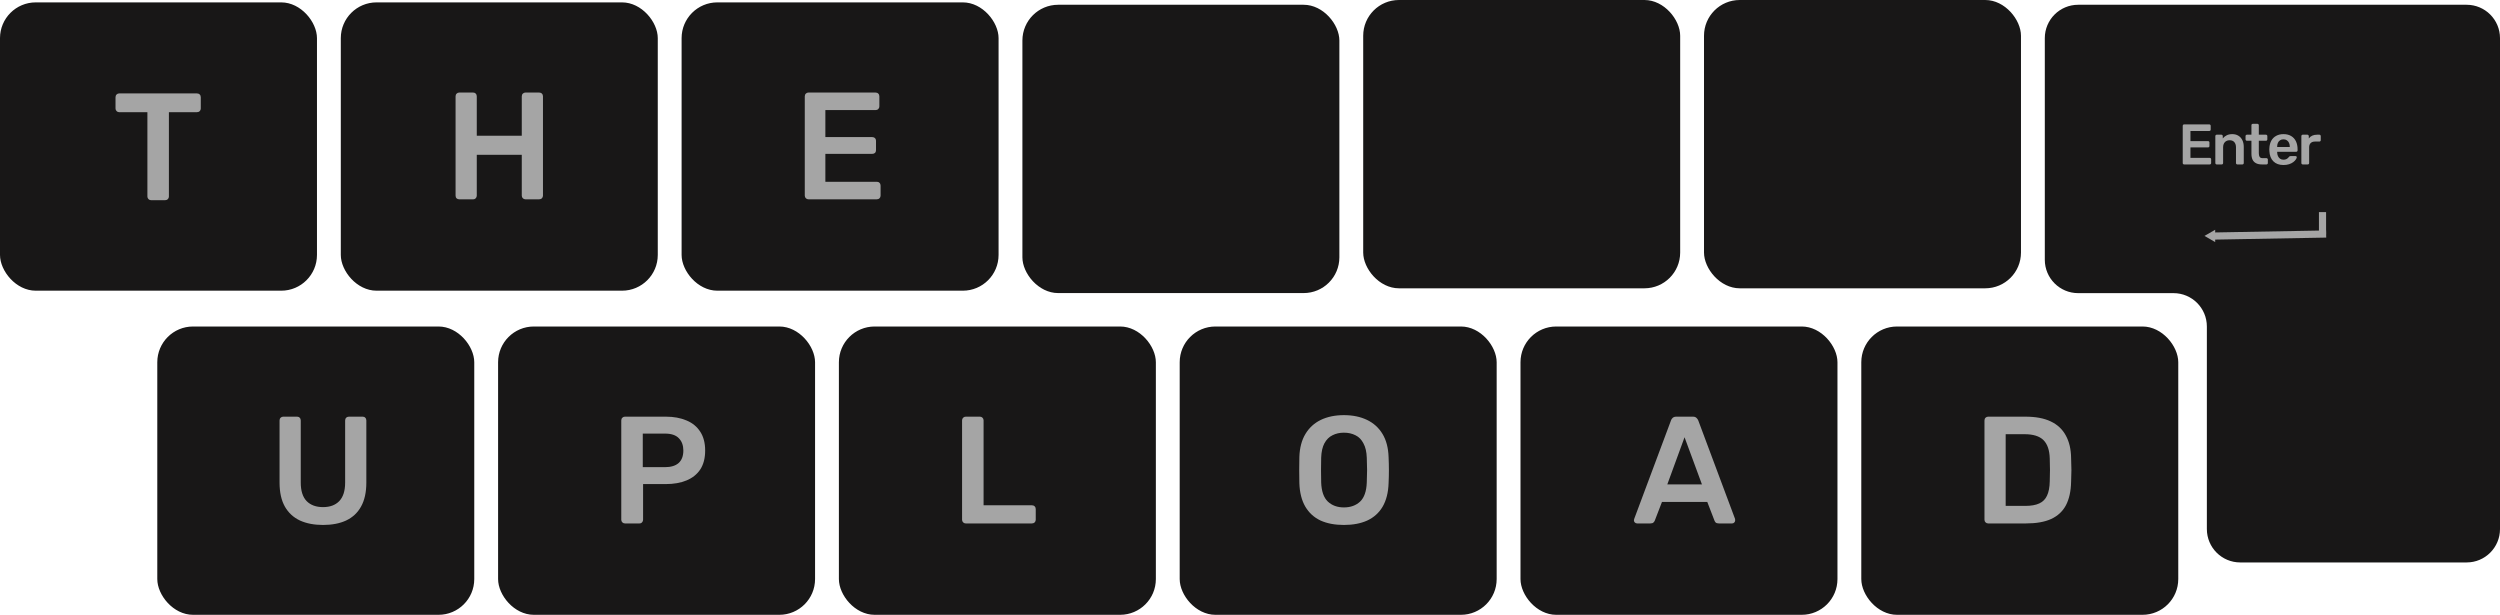 <svg width="1049" height="258" viewBox="0 0 1049 258" fill="none" xmlns="http://www.w3.org/2000/svg">
<rect x="66" y="137" width="133" height="120.973" rx="15" fill="#181717"/>
<path d="M135.541 220.272C131.829 220.272 128.608 219.653 125.877 218.416C123.147 217.136 121.035 215.195 119.541 212.592C118.048 209.947 117.301 206.576 117.301 202.48V176.432C117.301 175.963 117.451 175.579 117.749 175.28C118.048 174.981 118.411 174.832 118.837 174.832H124.661C125.131 174.832 125.493 174.981 125.749 175.28C126.048 175.579 126.197 175.963 126.197 176.432V202.48C126.197 205.979 127.029 208.581 128.693 210.288C130.357 211.952 132.64 212.784 135.541 212.784C138.443 212.784 140.704 211.952 142.325 210.288C143.989 208.581 144.821 205.979 144.821 202.48V176.432C144.821 175.963 144.971 175.579 145.269 175.28C145.568 174.981 145.952 174.832 146.421 174.832H152.181C152.651 174.832 153.013 174.981 153.269 175.28C153.568 175.579 153.717 175.963 153.717 176.432V202.48C153.717 206.576 152.971 209.947 151.477 212.592C150.027 215.195 147.936 217.136 145.205 218.416C142.517 219.653 139.296 220.272 135.541 220.272Z" fill="#A5A5A5"/>
<rect x="209" y="137" width="133" height="120.973" rx="15" fill="#181717"/>
<path d="M262.221 219.632C261.795 219.632 261.432 219.483 261.133 219.184C260.835 218.885 260.685 218.523 260.685 218.096V176.432C260.685 175.963 260.835 175.579 261.133 175.28C261.432 174.981 261.795 174.832 262.221 174.832H279.373C282.701 174.832 285.603 175.365 288.077 176.432C290.552 177.456 292.472 179.035 293.837 181.168C295.203 183.259 295.885 185.883 295.885 189.04C295.885 192.24 295.203 194.885 293.837 196.976C292.472 199.024 290.552 200.56 288.077 201.584C285.603 202.608 282.701 203.12 279.373 203.12H269.837V218.096C269.837 218.523 269.688 218.885 269.389 219.184C269.133 219.483 268.771 219.632 268.301 219.632H262.221ZM269.709 196.016H279.053C281.528 196.016 283.427 195.44 284.749 194.288C286.072 193.093 286.733 191.344 286.733 189.04C286.733 186.907 286.115 185.2 284.877 183.92C283.64 182.597 281.699 181.936 279.053 181.936H269.709V196.016Z" fill="#A5A5A5"/>
<rect x="352" y="137" width="133" height="120.973" rx="15" fill="#181717"/>
<path d="M405.221 219.632C404.795 219.632 404.432 219.483 404.133 219.184C403.835 218.885 403.685 218.523 403.685 218.096V176.368C403.685 175.941 403.835 175.579 404.133 175.28C404.432 174.981 404.795 174.832 405.221 174.832H411.173C411.6 174.832 411.963 174.981 412.261 175.28C412.56 175.579 412.709 175.941 412.709 176.368V212.016H432.997C433.467 212.016 433.851 212.165 434.149 212.464C434.448 212.763 434.597 213.147 434.597 213.616V218.096C434.597 218.523 434.448 218.885 434.149 219.184C433.851 219.483 433.467 219.632 432.997 219.632H405.221Z" fill="#A5A5A5"/>
<rect x="495" y="137" width="133" height="120.973" rx="15" fill="#181717"/>
<path d="M563.901 220.272C560.104 220.272 556.84 219.653 554.109 218.416C551.379 217.136 549.245 215.195 547.709 212.592C546.173 209.947 545.341 206.661 545.213 202.736C545.171 200.901 545.149 199.088 545.149 197.296C545.149 195.504 545.171 193.669 545.213 191.792C545.341 187.909 546.195 184.667 547.773 182.064C549.352 179.461 551.507 177.499 554.237 176.176C557.011 174.853 560.232 174.192 563.901 174.192C567.571 174.192 570.792 174.853 573.565 176.176C576.339 177.499 578.515 179.461 580.093 182.064C581.672 184.667 582.525 187.909 582.653 191.792C582.739 193.669 582.781 195.504 582.781 197.296C582.781 199.088 582.739 200.901 582.653 202.736C582.525 206.661 581.693 209.947 580.157 212.592C578.621 215.195 576.467 217.136 573.693 218.416C570.963 219.653 567.699 220.272 563.901 220.272ZM563.901 212.912C566.675 212.912 568.936 212.101 570.685 210.48C572.435 208.816 573.373 206.128 573.501 202.416C573.587 200.539 573.629 198.811 573.629 197.232C573.629 195.611 573.587 193.883 573.501 192.048C573.416 189.573 572.947 187.568 572.093 186.032C571.283 184.453 570.173 183.323 568.765 182.64C567.357 181.915 565.736 181.552 563.901 181.552C562.109 181.552 560.509 181.915 559.101 182.64C557.693 183.323 556.563 184.453 555.709 186.032C554.899 187.568 554.451 189.573 554.365 192.048C554.323 193.883 554.301 195.611 554.301 197.232C554.301 198.811 554.323 200.539 554.365 202.416C554.493 206.128 555.432 208.816 557.181 210.48C558.931 212.101 561.171 212.912 563.901 212.912Z" fill="#A5A5A5"/>
<rect x="638" y="137" width="133" height="120.973" rx="15" fill="#181717"/>
<path d="M686.933 219.632C686.592 219.632 686.272 219.504 685.973 219.248C685.717 218.992 685.589 218.672 685.589 218.288C685.589 218.117 685.632 217.925 685.717 217.712L701.141 176.432C701.269 176.005 701.504 175.642 701.845 175.344C702.229 175.002 702.741 174.832 703.381 174.832H710.357C710.997 174.832 711.488 175.002 711.829 175.344C712.171 175.642 712.427 176.005 712.597 176.432L728.021 217.712C728.064 217.925 728.085 218.117 728.085 218.288C728.085 218.672 727.957 218.992 727.701 219.248C727.445 219.504 727.147 219.632 726.805 219.632H721.237C720.64 219.632 720.192 219.504 719.893 219.248C719.637 218.949 719.467 218.672 719.381 218.416L716.373 210.608H697.365L694.357 218.416C694.272 218.672 694.08 218.949 693.781 219.248C693.525 219.504 693.099 219.632 692.501 219.632H686.933ZM699.605 203.248H714.133L706.837 183.472L699.605 203.248Z" fill="#A5A5A5"/>
<rect x="781" y="137" width="133" height="120.973" rx="15" fill="#181717"/>
<path d="M834.221 219.632C833.795 219.632 833.432 219.483 833.133 219.184C832.835 218.885 832.685 218.523 832.685 218.096V176.432C832.685 175.963 832.835 175.579 833.133 175.28C833.432 174.981 833.795 174.832 834.221 174.832H849.837C854.147 174.832 857.688 175.493 860.461 176.816C863.277 178.139 865.389 180.101 866.797 182.704C868.248 185.307 868.995 188.485 869.037 192.24C869.123 194.117 869.165 195.781 869.165 197.232C869.165 198.683 869.123 200.325 869.037 202.16C868.952 206.128 868.227 209.413 866.861 212.016C865.496 214.576 863.427 216.496 860.653 217.776C857.923 219.013 854.424 219.632 850.157 219.632H834.221ZM841.581 212.272H849.837C852.227 212.272 854.168 211.931 855.661 211.248C857.155 210.565 858.243 209.477 858.925 207.984C859.651 206.448 860.035 204.443 860.077 201.968C860.12 200.688 860.141 199.579 860.141 198.64C860.184 197.659 860.184 196.699 860.141 195.76C860.141 194.779 860.12 193.669 860.077 192.432C859.992 188.933 859.117 186.352 857.453 184.688C855.789 183.024 853.144 182.192 849.517 182.192H841.581V212.272Z" fill="#A5A5A5"/>
<rect y="1" width="133" height="120.973" rx="15" fill="#181717"/>
<path d="M63.384 84C62.957 84 62.595 83.851 62.296 83.552C61.997 83.253 61.848 82.891 61.848 82.464V47.072H50.008C49.581 47.072 49.219 46.923 48.92 46.624C48.621 46.325 48.472 45.963 48.472 45.536V40.8C48.472 40.331 48.621 39.947 48.92 39.648C49.219 39.349 49.581 39.2 50.008 39.2H82.648C83.117 39.2 83.501 39.349 83.8 39.648C84.099 39.947 84.248 40.331 84.248 40.8V45.536C84.248 45.963 84.099 46.325 83.8 46.624C83.501 46.923 83.117 47.072 82.648 47.072H70.872V82.464C70.872 82.891 70.723 83.253 70.424 83.552C70.125 83.851 69.741 84 69.272 84H63.384Z" fill="#A5A5A5"/>
<rect x="143" y="1" width="133" height="120.973" rx="15" fill="#181717"/>
<path d="M192.695 83.632C192.268 83.632 191.906 83.504 191.607 83.248C191.308 82.949 191.159 82.565 191.159 82.096V40.432C191.159 39.962 191.308 39.578 191.607 39.28C191.906 38.981 192.268 38.832 192.695 38.832H198.519C198.988 38.832 199.351 38.981 199.607 39.28C199.906 39.578 200.055 39.962 200.055 40.432V56.944H218.935V40.432C218.935 39.962 219.084 39.578 219.383 39.28C219.682 38.981 220.044 38.832 220.471 38.832H226.231C226.7 38.832 227.084 38.981 227.383 39.28C227.682 39.578 227.831 39.962 227.831 40.432V82.096C227.831 82.522 227.682 82.885 227.383 83.184C227.084 83.483 226.7 83.632 226.231 83.632H220.471C220.044 83.632 219.682 83.483 219.383 83.184C219.084 82.885 218.935 82.522 218.935 82.096V64.944H200.055V82.096C200.055 82.522 199.906 82.885 199.607 83.184C199.351 83.483 198.988 83.632 198.519 83.632H192.695Z" fill="#A5A5A5"/>
<rect x="286" y="1" width="133" height="120.973" rx="15" fill="#181717"/>
<path d="M339.221 83.632C338.795 83.632 338.432 83.483 338.133 83.184C337.835 82.885 337.685 82.522 337.685 82.096V40.432C337.685 39.962 337.835 39.578 338.133 39.28C338.432 38.981 338.795 38.832 339.221 38.832H367.381C367.851 38.832 368.235 38.981 368.533 39.28C368.832 39.578 368.981 39.962 368.981 40.432V44.656C368.981 45.083 368.832 45.445 368.533 45.744C368.235 46.042 367.851 46.192 367.381 46.192H346.325V57.52H365.973C366.443 57.52 366.827 57.669 367.125 57.968C367.424 58.224 367.573 58.587 367.573 59.056V63.024C367.573 63.493 367.424 63.877 367.125 64.176C366.827 64.432 366.443 64.56 365.973 64.56H346.325V76.272H367.893C368.363 76.272 368.747 76.421 369.045 76.72C369.344 77.019 369.493 77.403 369.493 77.872V82.096C369.493 82.522 369.344 82.885 369.045 83.184C368.747 83.483 368.363 83.632 367.893 83.632H339.221Z" fill="#A5A5A5"/>
<rect x="429" y="2" width="133" height="120.973" rx="15" fill="#181717"/>
<rect x="572" width="133" height="120.973" rx="15" fill="#181717"/>
<rect x="715" width="133" height="120.973" rx="15" fill="#181717"/>
<path d="M872 2H1035C1042.73 2 1049 8.268 1049 16V222C1049 229.732 1042.73 236 1035 236H940C932.268 236 926 229.732 926 222V137C926 129.268 919.732 123 912 123H872C864.268 123 858 116.732 858 109V16C858 8.268 864.268 2 872 2Z" fill="#181717"/>
<path d="M916.448 69C916.288 69 916.152 68.944 916.04 68.832C915.928 68.72 915.872 68.584 915.872 68.424V52.8C915.872 52.624 915.928 52.48 916.04 52.368C916.152 52.256 916.288 52.2 916.448 52.2H927.008C927.184 52.2 927.328 52.256 927.44 52.368C927.552 52.48 927.608 52.624 927.608 52.8V54.384C927.608 54.544 927.552 54.68 927.44 54.792C927.328 54.904 927.184 54.96 927.008 54.96H919.112V59.208H926.48C926.656 59.208 926.8 59.264 926.912 59.376C927.024 59.472 927.08 59.608 927.08 59.784V61.272C927.08 61.448 927.024 61.592 926.912 61.704C926.8 61.8 926.656 61.848 926.48 61.848H919.112V66.24H927.2C927.376 66.24 927.52 66.296 927.632 66.408C927.744 66.52 927.8 66.664 927.8 66.84V68.424C927.8 68.584 927.744 68.72 927.632 68.832C927.52 68.944 927.376 69 927.2 69H916.448ZM930.13 69C929.97 69 929.834 68.944 929.722 68.832C929.61 68.72 929.554 68.584 929.554 68.424V57.096C929.554 56.936 929.61 56.8 929.722 56.688C929.834 56.576 929.97 56.52 930.13 56.52H932.098C932.258 56.52 932.394 56.576 932.506 56.688C932.618 56.8 932.674 56.936 932.674 57.096V58.08C933.09 57.568 933.618 57.144 934.258 56.808C934.914 56.456 935.722 56.28 936.682 56.28C937.658 56.28 938.506 56.504 939.226 56.952C939.946 57.384 940.498 58 940.882 58.8C941.282 59.6 941.482 60.56 941.482 61.68V68.424C941.482 68.584 941.426 68.72 941.314 68.832C941.202 68.944 941.066 69 940.906 69H938.794C938.634 69 938.498 68.944 938.386 68.832C938.274 68.72 938.218 68.584 938.218 68.424V61.824C938.218 60.896 937.986 60.168 937.522 59.64C937.074 59.112 936.418 58.848 935.554 58.848C934.722 58.848 934.058 59.112 933.562 59.64C933.066 60.168 932.818 60.896 932.818 61.824V68.424C932.818 68.584 932.762 68.72 932.65 68.832C932.538 68.944 932.402 69 932.242 69H930.13ZM949.07 69C948.11 69 947.302 68.832 946.646 68.496C945.99 68.16 945.502 67.664 945.182 67.008C944.862 66.336 944.702 65.504 944.702 64.512V59.064H942.806C942.646 59.064 942.51 59.008 942.398 58.896C942.286 58.784 942.23 58.648 942.23 58.488V57.096C942.23 56.936 942.286 56.8 942.398 56.688C942.51 56.576 942.646 56.52 942.806 56.52H944.702V52.536C944.702 52.376 944.75 52.24 944.846 52.128C944.958 52.016 945.102 51.96 945.278 51.96H947.222C947.382 51.96 947.518 52.016 947.63 52.128C947.742 52.24 947.798 52.376 947.798 52.536V56.52H950.798C950.958 56.52 951.094 56.576 951.206 56.688C951.318 56.8 951.374 56.936 951.374 57.096V58.488C951.374 58.648 951.318 58.784 951.206 58.896C951.094 59.008 950.958 59.064 950.798 59.064H947.798V64.272C947.798 64.928 947.91 65.44 948.134 65.808C948.374 66.176 948.782 66.36 949.358 66.36H951.014C951.174 66.36 951.31 66.416 951.422 66.528C951.534 66.64 951.59 66.776 951.59 66.936V68.424C951.59 68.584 951.534 68.72 951.422 68.832C951.31 68.944 951.174 69 951.014 69H949.07ZM958.135 69.24C956.359 69.24 954.951 68.728 953.911 67.704C952.871 66.68 952.311 65.224 952.231 63.336C952.215 63.176 952.207 62.976 952.207 62.736C952.207 62.48 952.215 62.28 952.231 62.136C952.295 60.936 952.567 59.896 953.047 59.016C953.543 58.136 954.223 57.464 955.087 57C955.951 56.52 956.967 56.28 958.135 56.28C959.431 56.28 960.519 56.552 961.399 57.096C962.279 57.624 962.943 58.368 963.391 59.328C963.839 60.272 964.063 61.368 964.063 62.616V63.12C964.063 63.28 964.007 63.416 963.895 63.528C963.783 63.64 963.639 63.696 963.463 63.696H955.495C955.495 63.696 955.495 63.72 955.495 63.768C955.495 63.816 955.495 63.856 955.495 63.888C955.511 64.448 955.615 64.968 955.807 65.448C956.015 65.912 956.311 66.288 956.695 66.576C957.095 66.864 957.567 67.008 958.111 67.008C958.559 67.008 958.935 66.944 959.239 66.816C959.543 66.672 959.791 66.512 959.983 66.336C960.175 66.16 960.311 66.016 960.391 65.904C960.535 65.712 960.647 65.6 960.727 65.568C960.823 65.52 960.959 65.496 961.135 65.496H963.199C963.359 65.496 963.487 65.544 963.583 65.64C963.695 65.736 963.743 65.856 963.727 66C963.711 66.256 963.575 66.568 963.319 66.936C963.079 67.304 962.727 67.664 962.263 68.016C961.799 68.368 961.215 68.664 960.511 68.904C959.823 69.128 959.031 69.24 958.135 69.24ZM955.495 61.68H960.799V61.608C960.799 60.984 960.695 60.44 960.487 59.976C960.279 59.512 959.975 59.144 959.575 58.872C959.175 58.6 958.695 58.464 958.135 58.464C957.575 58.464 957.095 58.6 956.695 58.872C956.295 59.144 955.991 59.512 955.783 59.976C955.591 60.44 955.495 60.984 955.495 61.608V61.68ZM966.226 69C966.066 69 965.93 68.944 965.818 68.832C965.706 68.72 965.65 68.584 965.65 68.424V57.12C965.65 56.944 965.706 56.8 965.818 56.688C965.93 56.576 966.066 56.52 966.226 56.52H968.17C968.33 56.52 968.466 56.576 968.578 56.688C968.706 56.8 968.77 56.944 968.77 57.12V58.104C969.138 57.592 969.61 57.2 970.186 56.928C970.778 56.656 971.458 56.52 972.226 56.52H973.21C973.386 56.52 973.522 56.576 973.618 56.688C973.73 56.8 973.786 56.936 973.786 57.096V58.824C973.786 58.984 973.73 59.12 973.618 59.232C973.522 59.344 973.386 59.4 973.21 59.4H971.338C970.57 59.4 969.97 59.616 969.538 60.048C969.122 60.48 968.914 61.072 968.914 61.824V68.424C968.914 68.584 968.858 68.72 968.746 68.832C968.634 68.944 968.49 69 968.314 69H966.226Z" fill="#A5A5A5"/>
<line x1="976.052" y1="98.189" x2="929.027" y2="99.043" stroke="#A5A5A5" stroke-width="3"/>
<line x1="974.525" y1="98.405" x2="974.525" y2="89" stroke="#A5A5A5" stroke-width="3"/>
<path d="M925 98.992L929.489 96.401V101.584L925 98.992Z" fill="#A5A5A5"/>
</svg>
